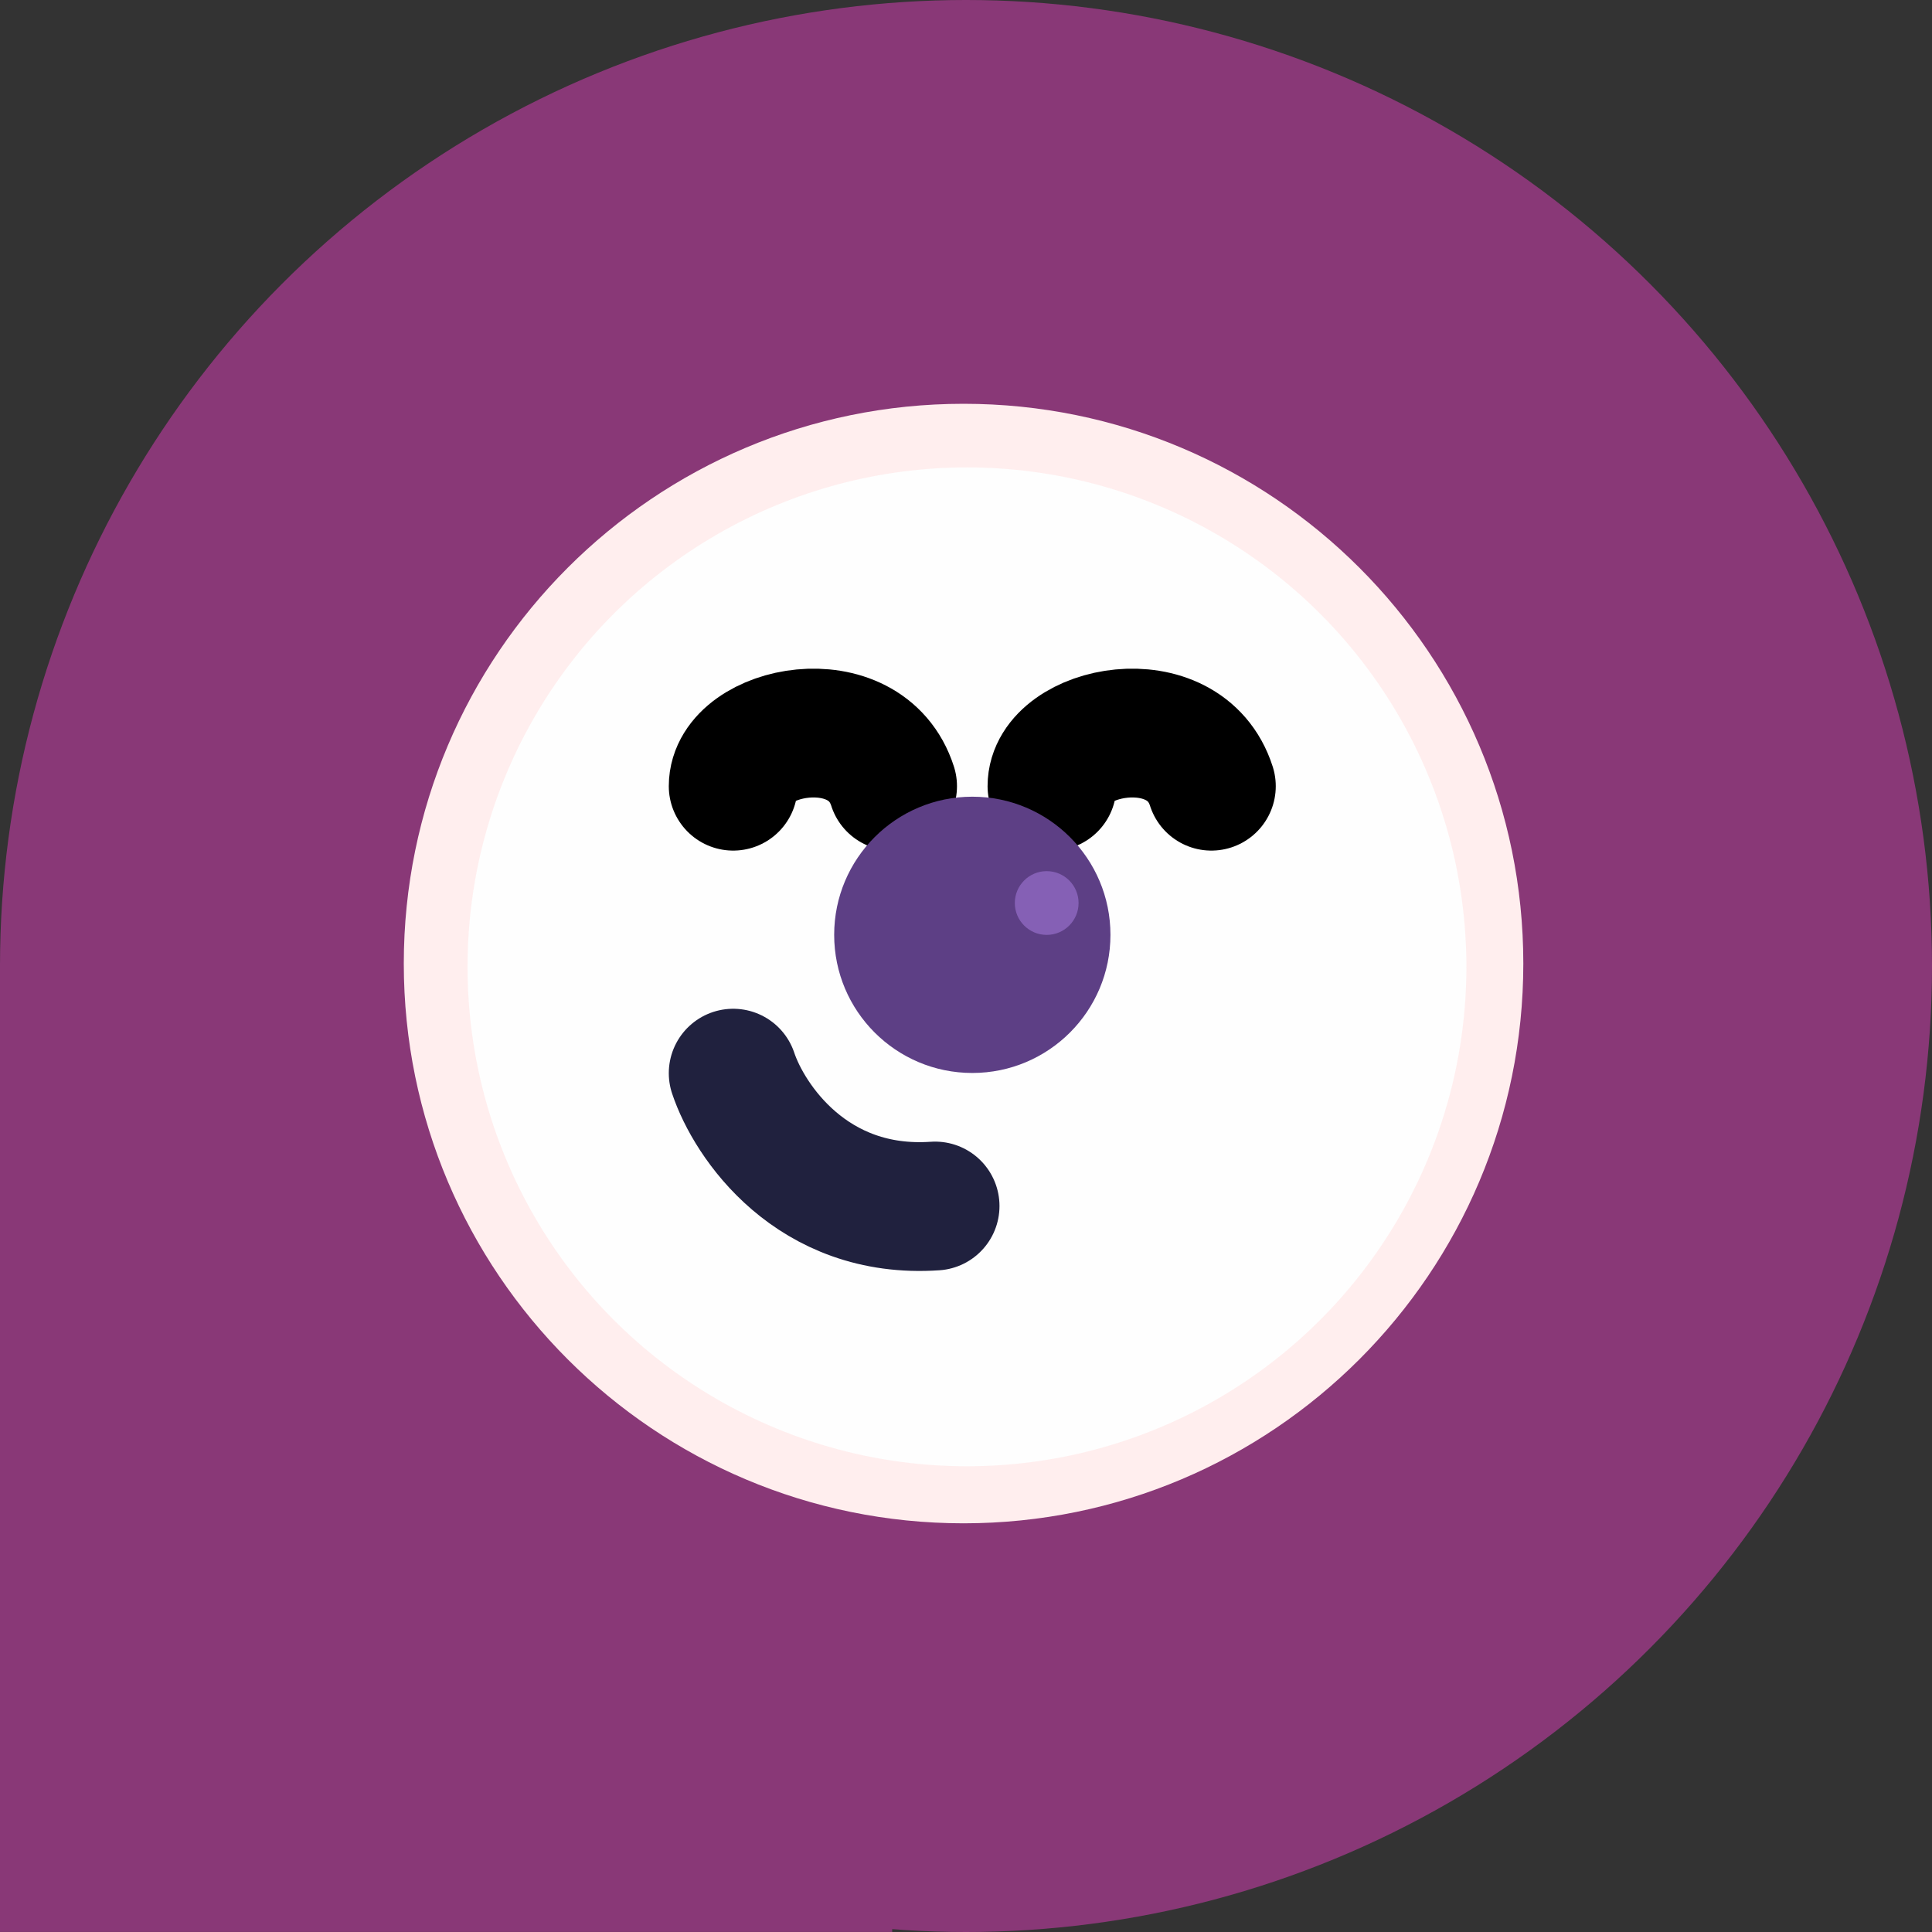 <svg width="30" height="30" viewBox="0 0 30 30" fill="none" xmlns="http://www.w3.org/2000/svg">
<rect x="0" y="0" width="30" height="30" fill="#333333" stroke="none"/>
<circle cx="15" cy="15" r="15" fill="#893877"/>
<rect y="14.949" width="13.854" height="15.05" fill="#893877"/>
<path d="M23.654 14.962C23.654 19.762 19.763 23.654 14.962 23.654C10.162 23.654 6.27 19.762 6.27 14.962C6.27 10.161 10.162 6.27 14.962 6.27C19.763 6.27 23.654 10.161 23.654 14.962Z" fill="#FFEEEE"/>
<circle cx="15.015" cy="15.013" r="7.755" fill="#FEFEFE"/>
<path d="M11.385 12.208C11.385 11.336 13.443 10.901 13.86 12.208" stroke="black" stroke-width="2" stroke-linecap="round"/>
<path d="M16.335 12.208C16.335 11.336 18.393 10.901 18.81 12.208" stroke="black" stroke-width="2" stroke-linecap="round"/>
<circle cx="15.098" cy="14.516" r="2.145" fill="#5D3F85"/>
<circle cx="16.253" cy="14.022" r="0.495" fill="#8560B5"/>
<path d="M11.385 16.664C11.633 17.407 12.606 18.859 14.52 18.727" stroke="#20213E" stroke-width="2" stroke-linecap="round"/>
</svg>
